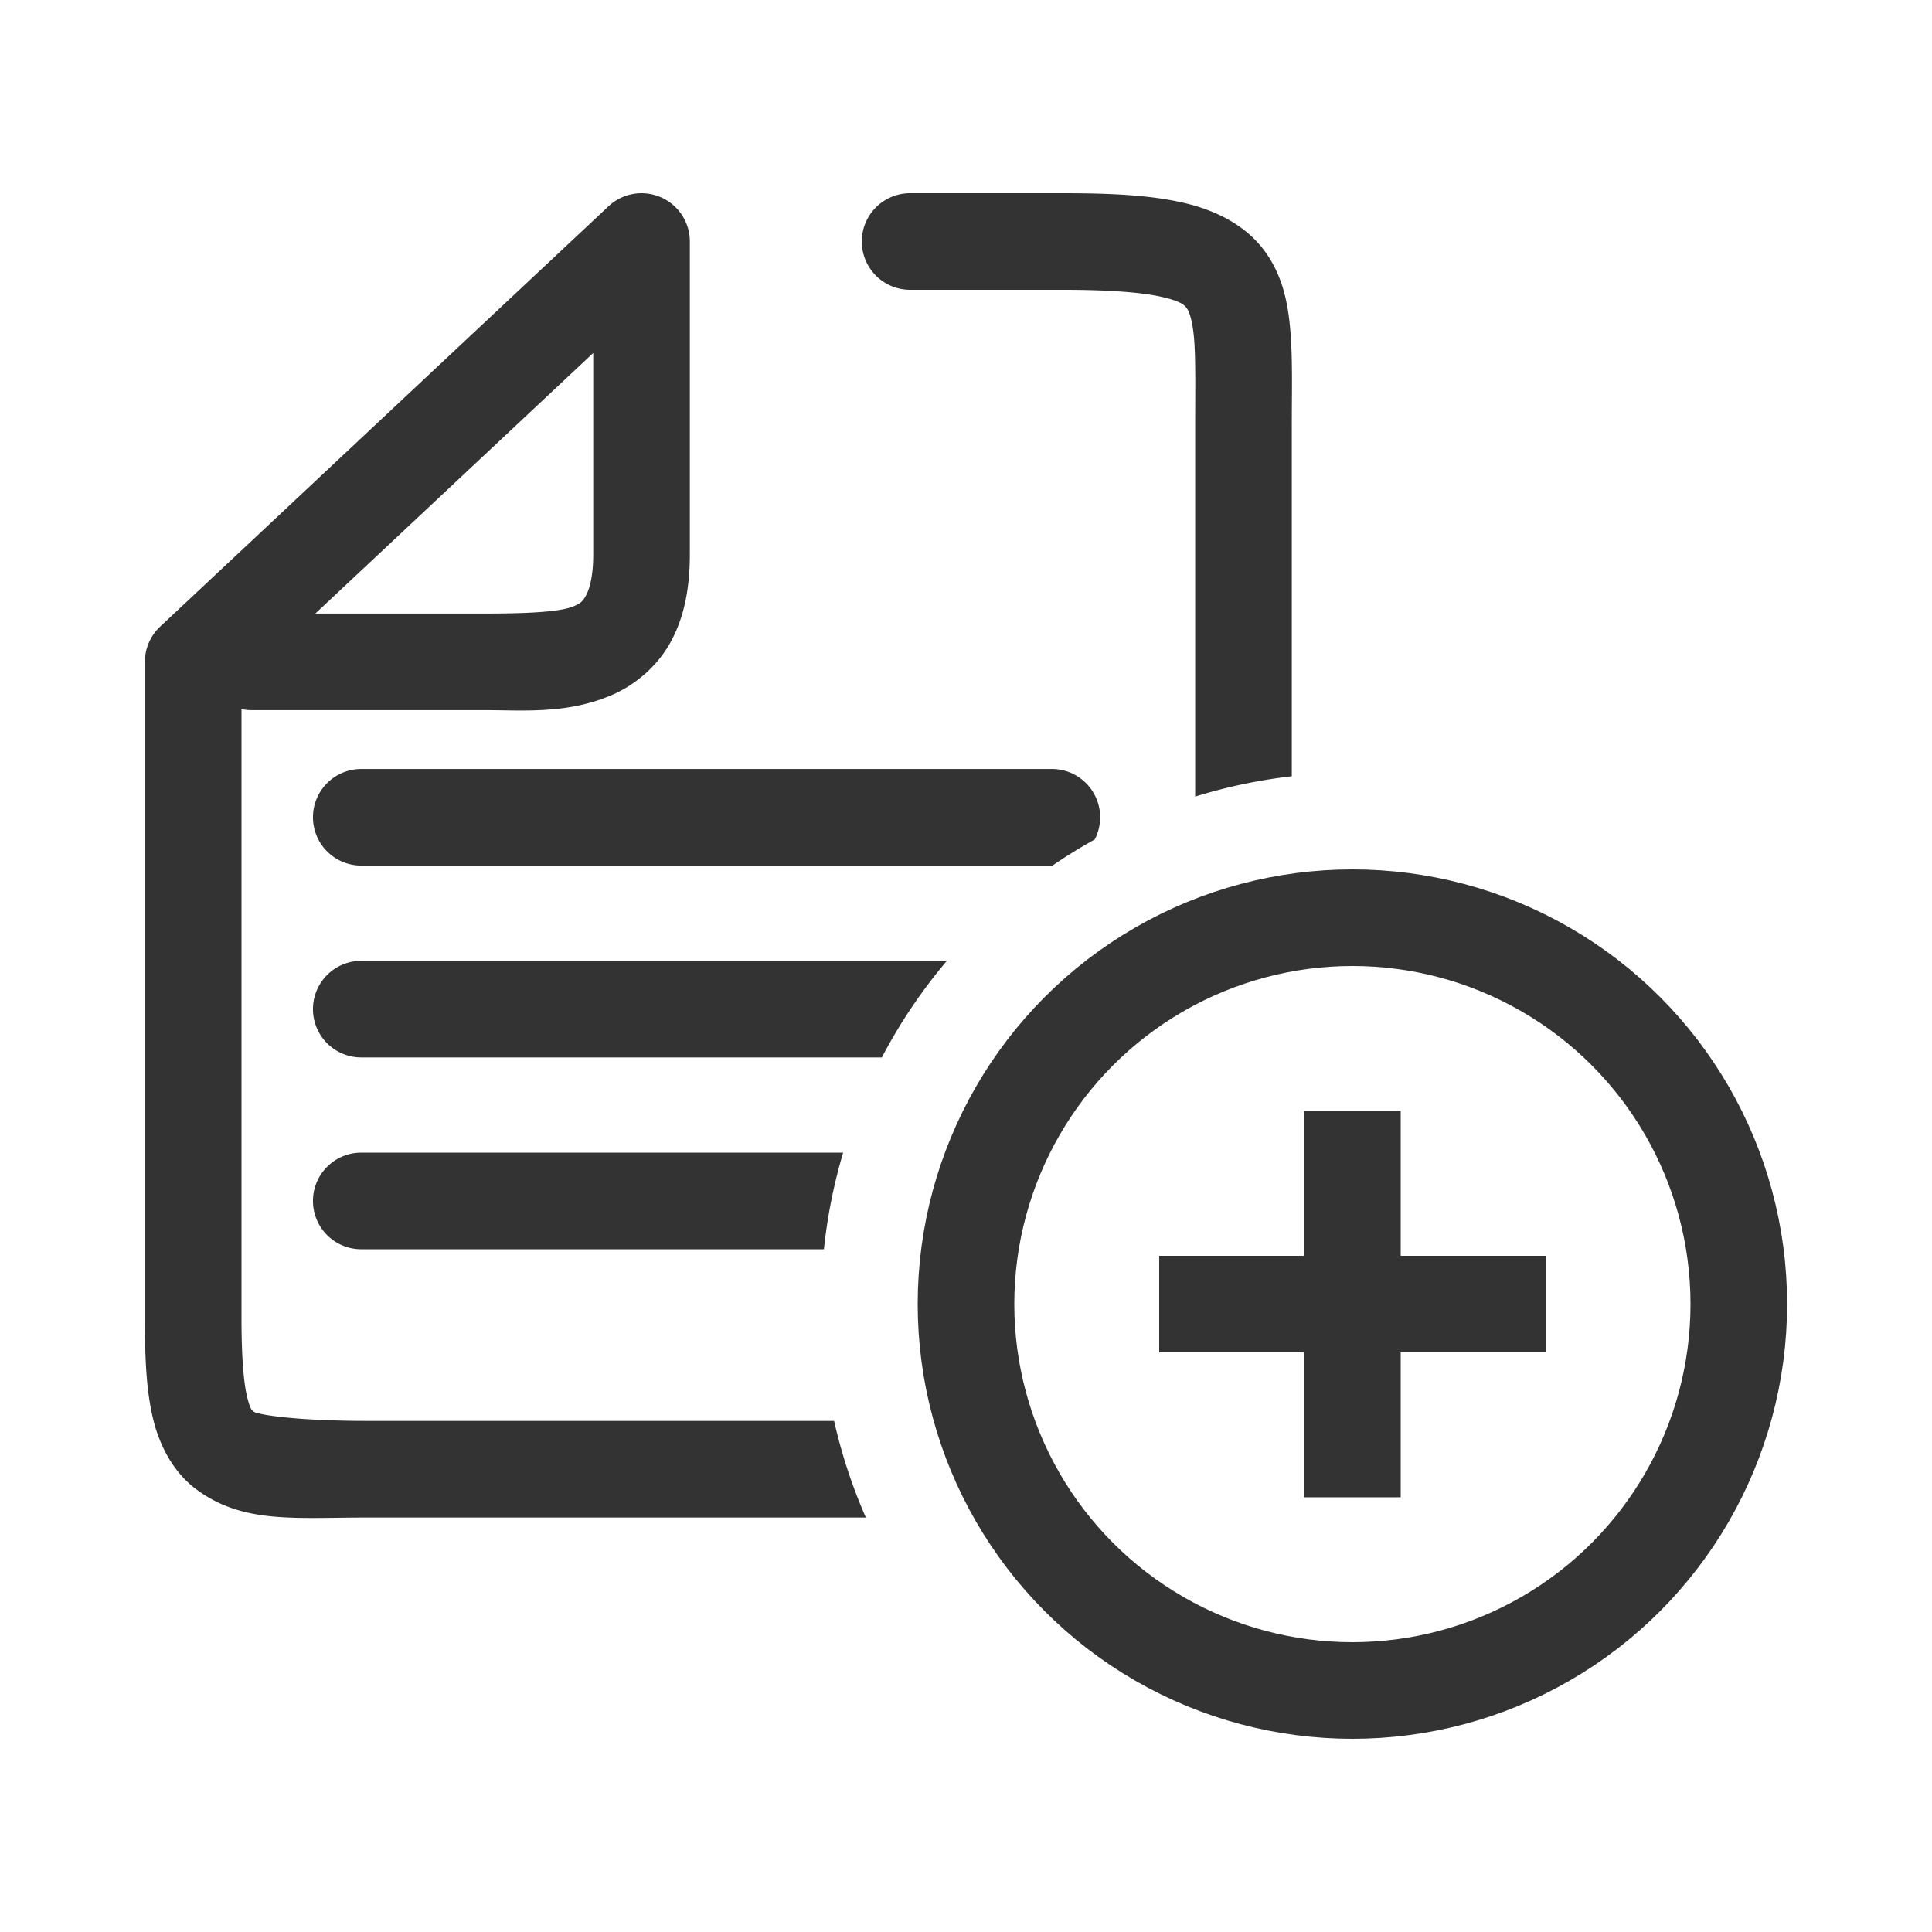 <?xml version="1.0" encoding="UTF-8" standalone="no"?>
<svg
   xmlns:dc="http://purl.org/dc/elements/1.1/"
   xmlns:cc="http://creativecommons.org/ns#"
   xmlns:rdf="http://www.w3.org/1999/02/22-rdf-syntax-ns#"
   xmlns:svg="http://www.w3.org/2000/svg"
   xmlns="http://www.w3.org/2000/svg"
   xmlns:sodipodi="http://sodipodi.sourceforge.net/DTD/sodipodi-0.dtd"
   xmlns:inkscape="http://www.inkscape.org/namespaces/inkscape"
   class="icon"
   width="200"
   height="200"
   viewBox="0 0 200 200"
   version="1.1"
   id="svg16"
   sodipodi:docname="fileadd.svg"
   inkscape:version="1.0.1 (c497b03c, 2020-09-10)">
  <defs
     id="defs20" />
  <sodipodi:namedview
     pagecolor="#ffffff"
     bordercolor="#666666"
     borderopacity="1"
     objecttolerance="10"
     gridtolerance="10"
     guidetolerance="10"
     inkscape:pageopacity="0"
     inkscape:pageshadow="2"
     inkscape:window-width="1792"
     inkscape:window-height="1075"
     id="namedview18"
     showgrid="true"
     inkscape:zoom="2.6490662"
     inkscape:cx="108.01032"
     inkscape:cy="91.711537"
     inkscape:window-x="0"
     inkscape:window-y="23"
     inkscape:window-maximized="0"
     inkscape:current-layer="svg16"
     inkscape:document-rotation="0">
    <inkscape:grid
       type="xygrid"
       id="grid2131" />
  </sodipodi:namedview>
  <path
     id="path7622"
     style="color:#000000;font-style:normal;font-variant:normal;font-weight:normal;font-stretch:normal;font-size:medium;line-height:normal;font-family:sans-serif;font-variant-ligatures:normal;font-variant-position:normal;font-variant-caps:normal;font-variant-numeric:normal;font-variant-alternates:normal;font-variant-east-asian:normal;font-feature-settings:normal;font-variation-settings:normal;text-indent:0;text-align:start;text-decoration:none;text-decoration-line:none;text-decoration-style:solid;text-decoration-color:#000000;letter-spacing:normal;word-spacing:normal;text-transform:none;writing-mode:lr-tb;direction:ltr;text-orientation:mixed;dominant-baseline:auto;baseline-shift:baseline;text-anchor:start;white-space:normal;shape-padding:0;shape-margin:0;inline-size:0;clip-rule:nonzero;display:inline;overflow:visible;visibility:visible;opacity:1;isolation:auto;mix-blend-mode:normal;color-interpolation:sRGB;color-interpolation-filters:linearRGB;solid-color:#000000;solid-opacity:1;vector-effect:none;fill:#333333;fill-opacity:1;fill-rule:nonzero;stroke:none;stroke-width:10;stroke-linecap:round;stroke-linejoin:round;stroke-miterlimit:4;stroke-dasharray:none;stroke-dashoffset:0;stroke-opacity:1;color-rendering:auto;image-rendering:auto;shape-rendering:auto;text-rendering:auto;enable-background:accumulate;stop-color:#000000;stop-opacity:1"
     d="M 94.213 20 A 5 5 0 0 0 89.213 25 A 5 5 0 0 0 94.213 30 L 110.098 30 C 114.895 30 118.271 30.278 120.271 30.736 C 122.272 31.194 122.624 31.594 122.852 31.898 C 123.079 32.203 123.46 33.102 123.623 35.223 C 123.786 37.344 123.725 40.442 123.725 44.354 L 123.725 82.463 A 55 55 0 0 1 133.725 80.359 L 133.725 44.354 C 133.725 40.575 133.82 37.406 133.594 34.457 C 133.367 31.508 132.814 28.531 130.867 25.92 C 128.92 23.309 125.855 21.756 122.502 20.988 C 119.149 20.221 115.229 20 110.098 20 L 94.213 20 z M 66.367 20.002 A 5 5 0 0 0 62.992 21.354 L 16.58 64.865 A 5 5 0 0 0 15 68.514 L 15 136.545 C 15 140.577 15.138 143.758 15.791 146.639 C 16.444 149.519 17.881 152.354 20.297 154.156 C 25.129 157.76 30.422 157.092 38.121 157.092 L 89.633 157.092 A 55 55 0 0 1 86.346 147.092 L 38.121 147.092 C 30.422 147.092 26.654 146.423 26.275 146.141 C 26.086 145.999 25.881 145.918 25.543 144.426 C 25.205 142.934 25 140.286 25 136.545 L 25 73.404 A 5 5 0 0 0 26.041 73.514 L 50.201 73.514 C 54.221 73.514 58.767 73.945 63.41 71.914 C 65.732 70.898 68.017 69.025 69.424 66.463 C 70.831 63.901 71.412 60.875 71.412 57.387 L 71.412 25 A 5 5 0 0 0 66.367 20.002 z M 61.412 36.541 L 61.412 57.387 C 61.412 59.743 60.999 61.028 60.658 61.648 C 60.317 62.269 60.1 62.447 59.402 62.752 C 58.008 63.362 54.447 63.514 50.201 63.514 L 32.643 63.514 L 61.412 36.541 z M 37.398 79.605 A 5 5 0 0 0 32.398 84.605 A 5 5 0 0 0 37.398 89.605 L 108.887 89.605 A 5 5 0 0 0 108.949 89.604 A 55 55 0 0 1 113.328 86.902 A 5 5 0 0 0 113.887 84.605 A 5 5 0 0 0 108.887 79.605 L 37.398 79.605 z M 37.398 99.465 A 5 5 0 0 0 32.398 104.465 A 5 5 0 0 0 37.398 109.465 L 91.287 109.465 A 55 55 0 0 1 98.02 99.465 L 37.398 99.465 z M 37.398 119.322 A 5 5 0 0 0 32.398 124.322 A 5 5 0 0 0 37.398 129.322 L 85.293 129.322 A 55 55 0 0 1 87.283 119.322 L 37.398 119.322 z " />
  <circle
     style="fill:none;stroke:#333333;stroke-width:10;stroke-linejoin:round;stroke-miterlimit:4;stroke-dasharray:none;stroke-opacity:1;paint-order:markers stroke fill"
     id="path4258"
     cx="140"
     cy="135"
     r="40" />
  <rect
     style="fill:#333333;stroke:none;stroke-width:10;stroke-linejoin:round;stroke-miterlimit:4;stroke-dasharray:none;stroke-opacity:1;paint-order:markers stroke fill"
     id="rect4296"
     width="40"
     height="10"
     x="120"
     y="130" />
  <rect
     style="fill:#333333;stroke:none;stroke-width:10;stroke-linejoin:round;stroke-miterlimit:4;stroke-dasharray:none;stroke-opacity:1;paint-order:markers stroke fill"
     id="rect4298"
     width="10"
     height="40"
     x="135"
     y="115" />
</svg>
